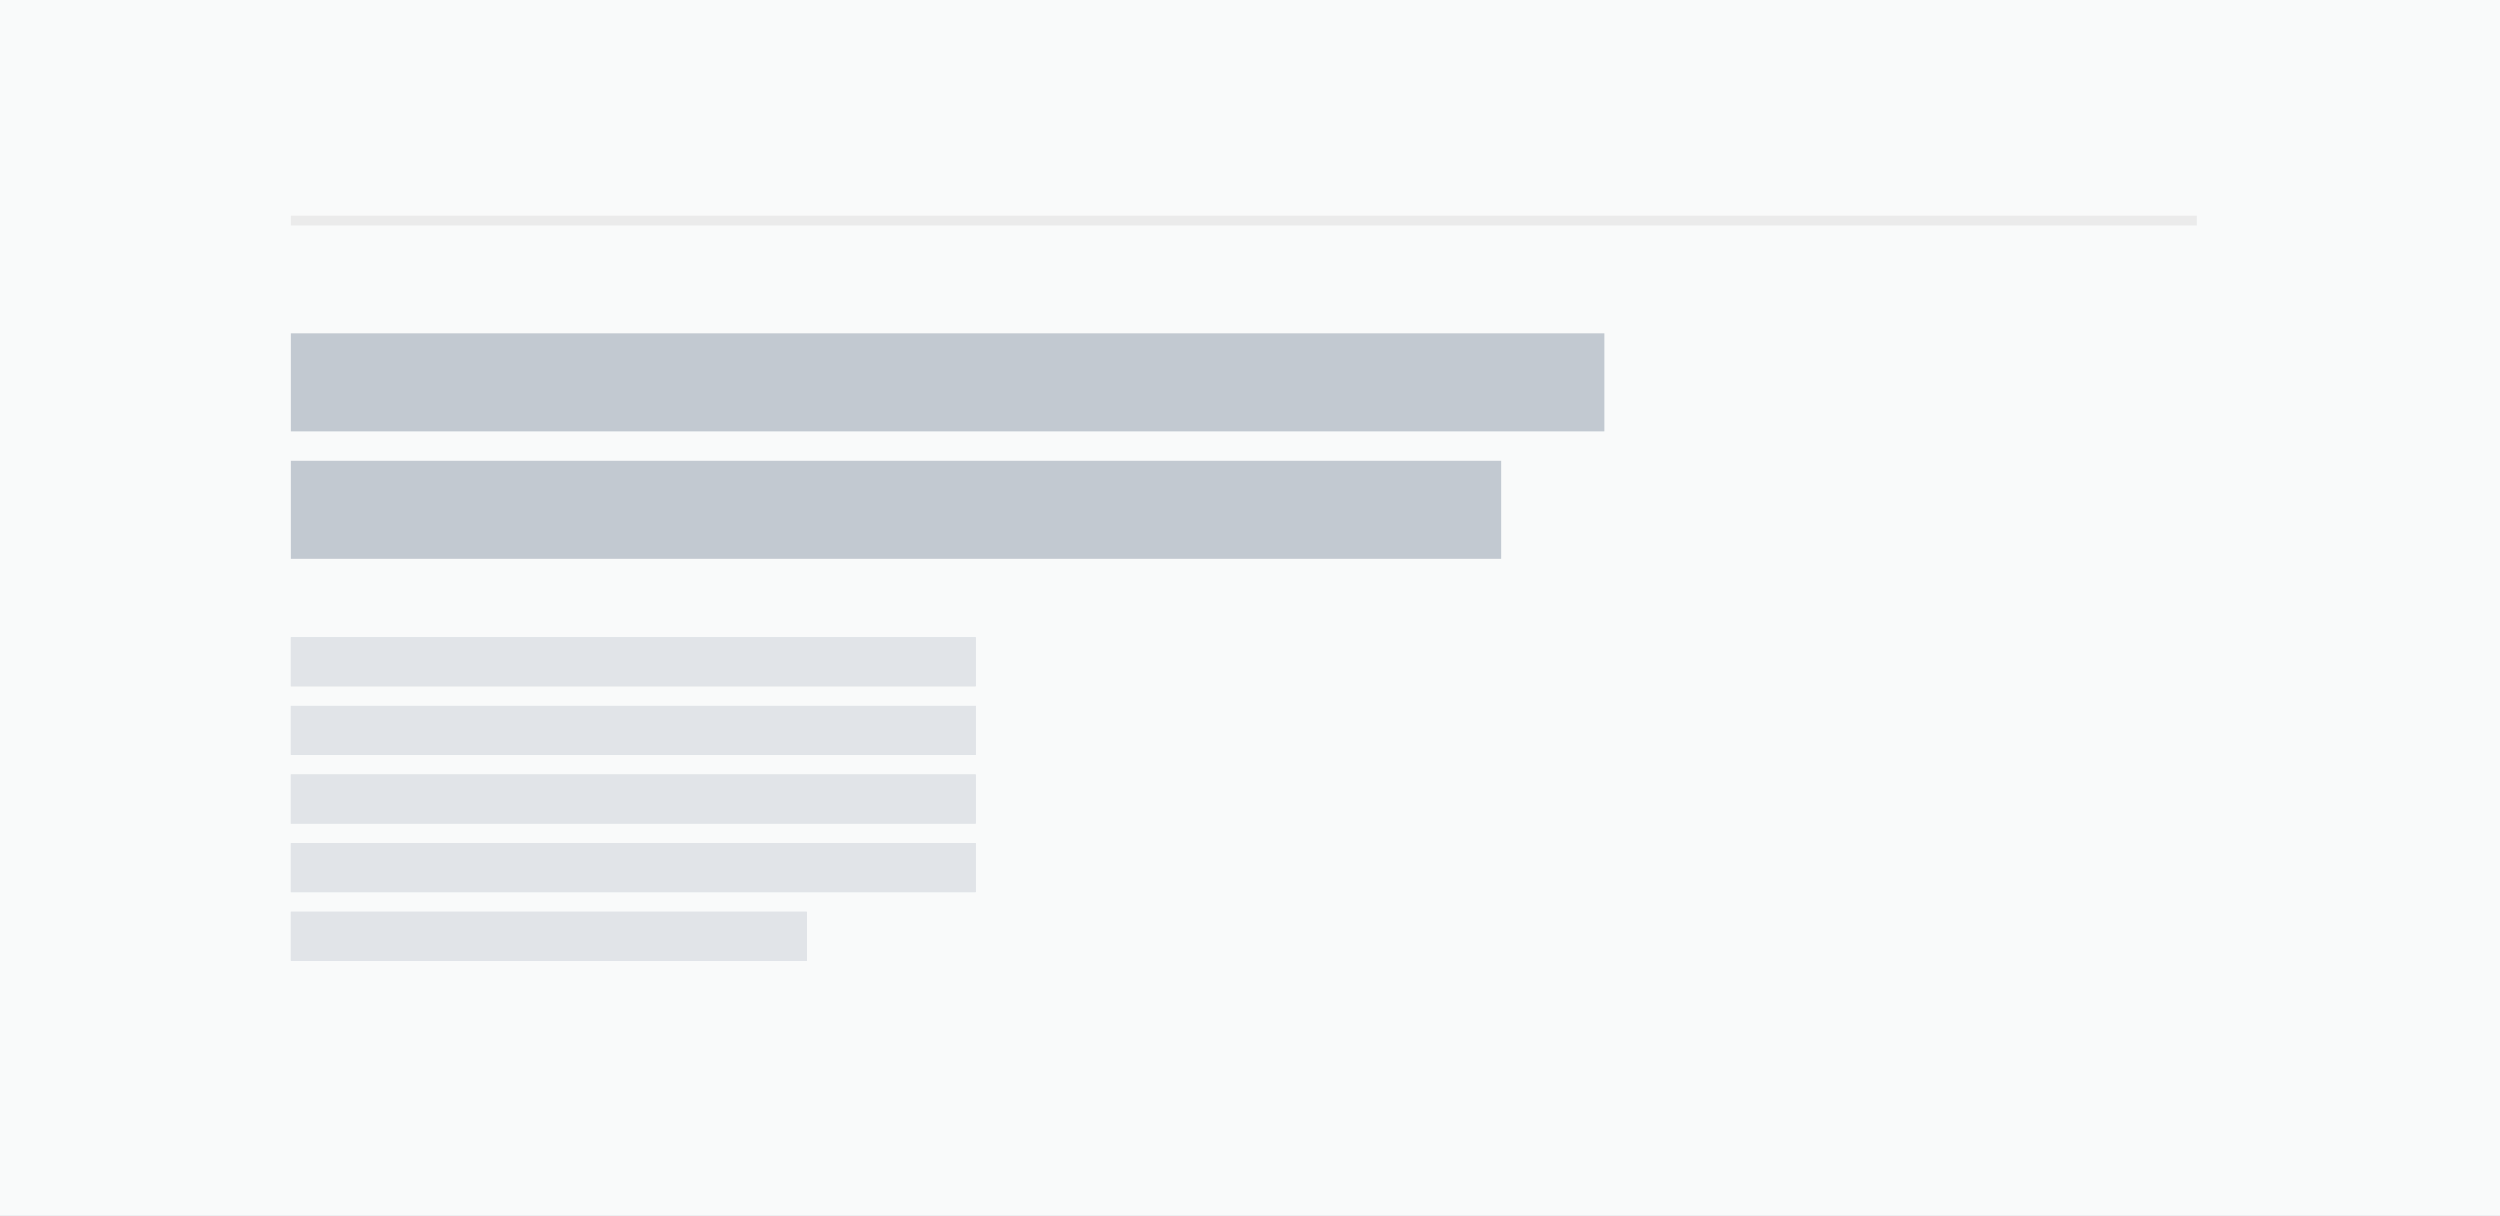 <svg width="255" height="124" viewBox="0 0 255 124" fill="none" xmlns="http://www.w3.org/2000/svg">
<rect width="255" height="124" fill="#C2C9D1"/>
<rect width="255" height="124" fill="white" fill-opacity="0.9"/>
<rect x="29.667" y="34" width="133.979" height="10" fill="#C2C9D1"/>
<rect x="29.667" y="47" width="123.452" height="10" fill="#C2C9D1"/>
<rect x="29.667" y="65" width="69.86" height="5" fill="#C2C9D1"/>
<rect x="29.667" y="65" width="69.86" height="5" fill="white" fill-opacity="0.5"/>
<rect x="29.667" y="72" width="69.86" height="5" fill="#C2C9D1"/>
<rect x="29.667" y="72" width="69.86" height="5" fill="white" fill-opacity="0.5"/>
<rect x="29.667" y="79" width="69.86" height="5" fill="#C2C9D1"/>
<rect x="29.667" y="79" width="69.86" height="5" fill="white" fill-opacity="0.5"/>
<rect x="29.667" y="86" width="69.86" height="5" fill="#C2C9D1"/>
<rect x="29.667" y="86" width="69.86" height="5" fill="white" fill-opacity="0.5"/>
<rect x="29.667" y="93" width="52.634" height="5" fill="#C2C9D1"/>
<rect x="29.667" y="93" width="52.634" height="5" fill="white" fill-opacity="0.5"/>
<line opacity="0.3" x1="29.667" y1="22.5" x2="224.077" y2="22.5" stroke="#C8C8C8"/>
</svg>
